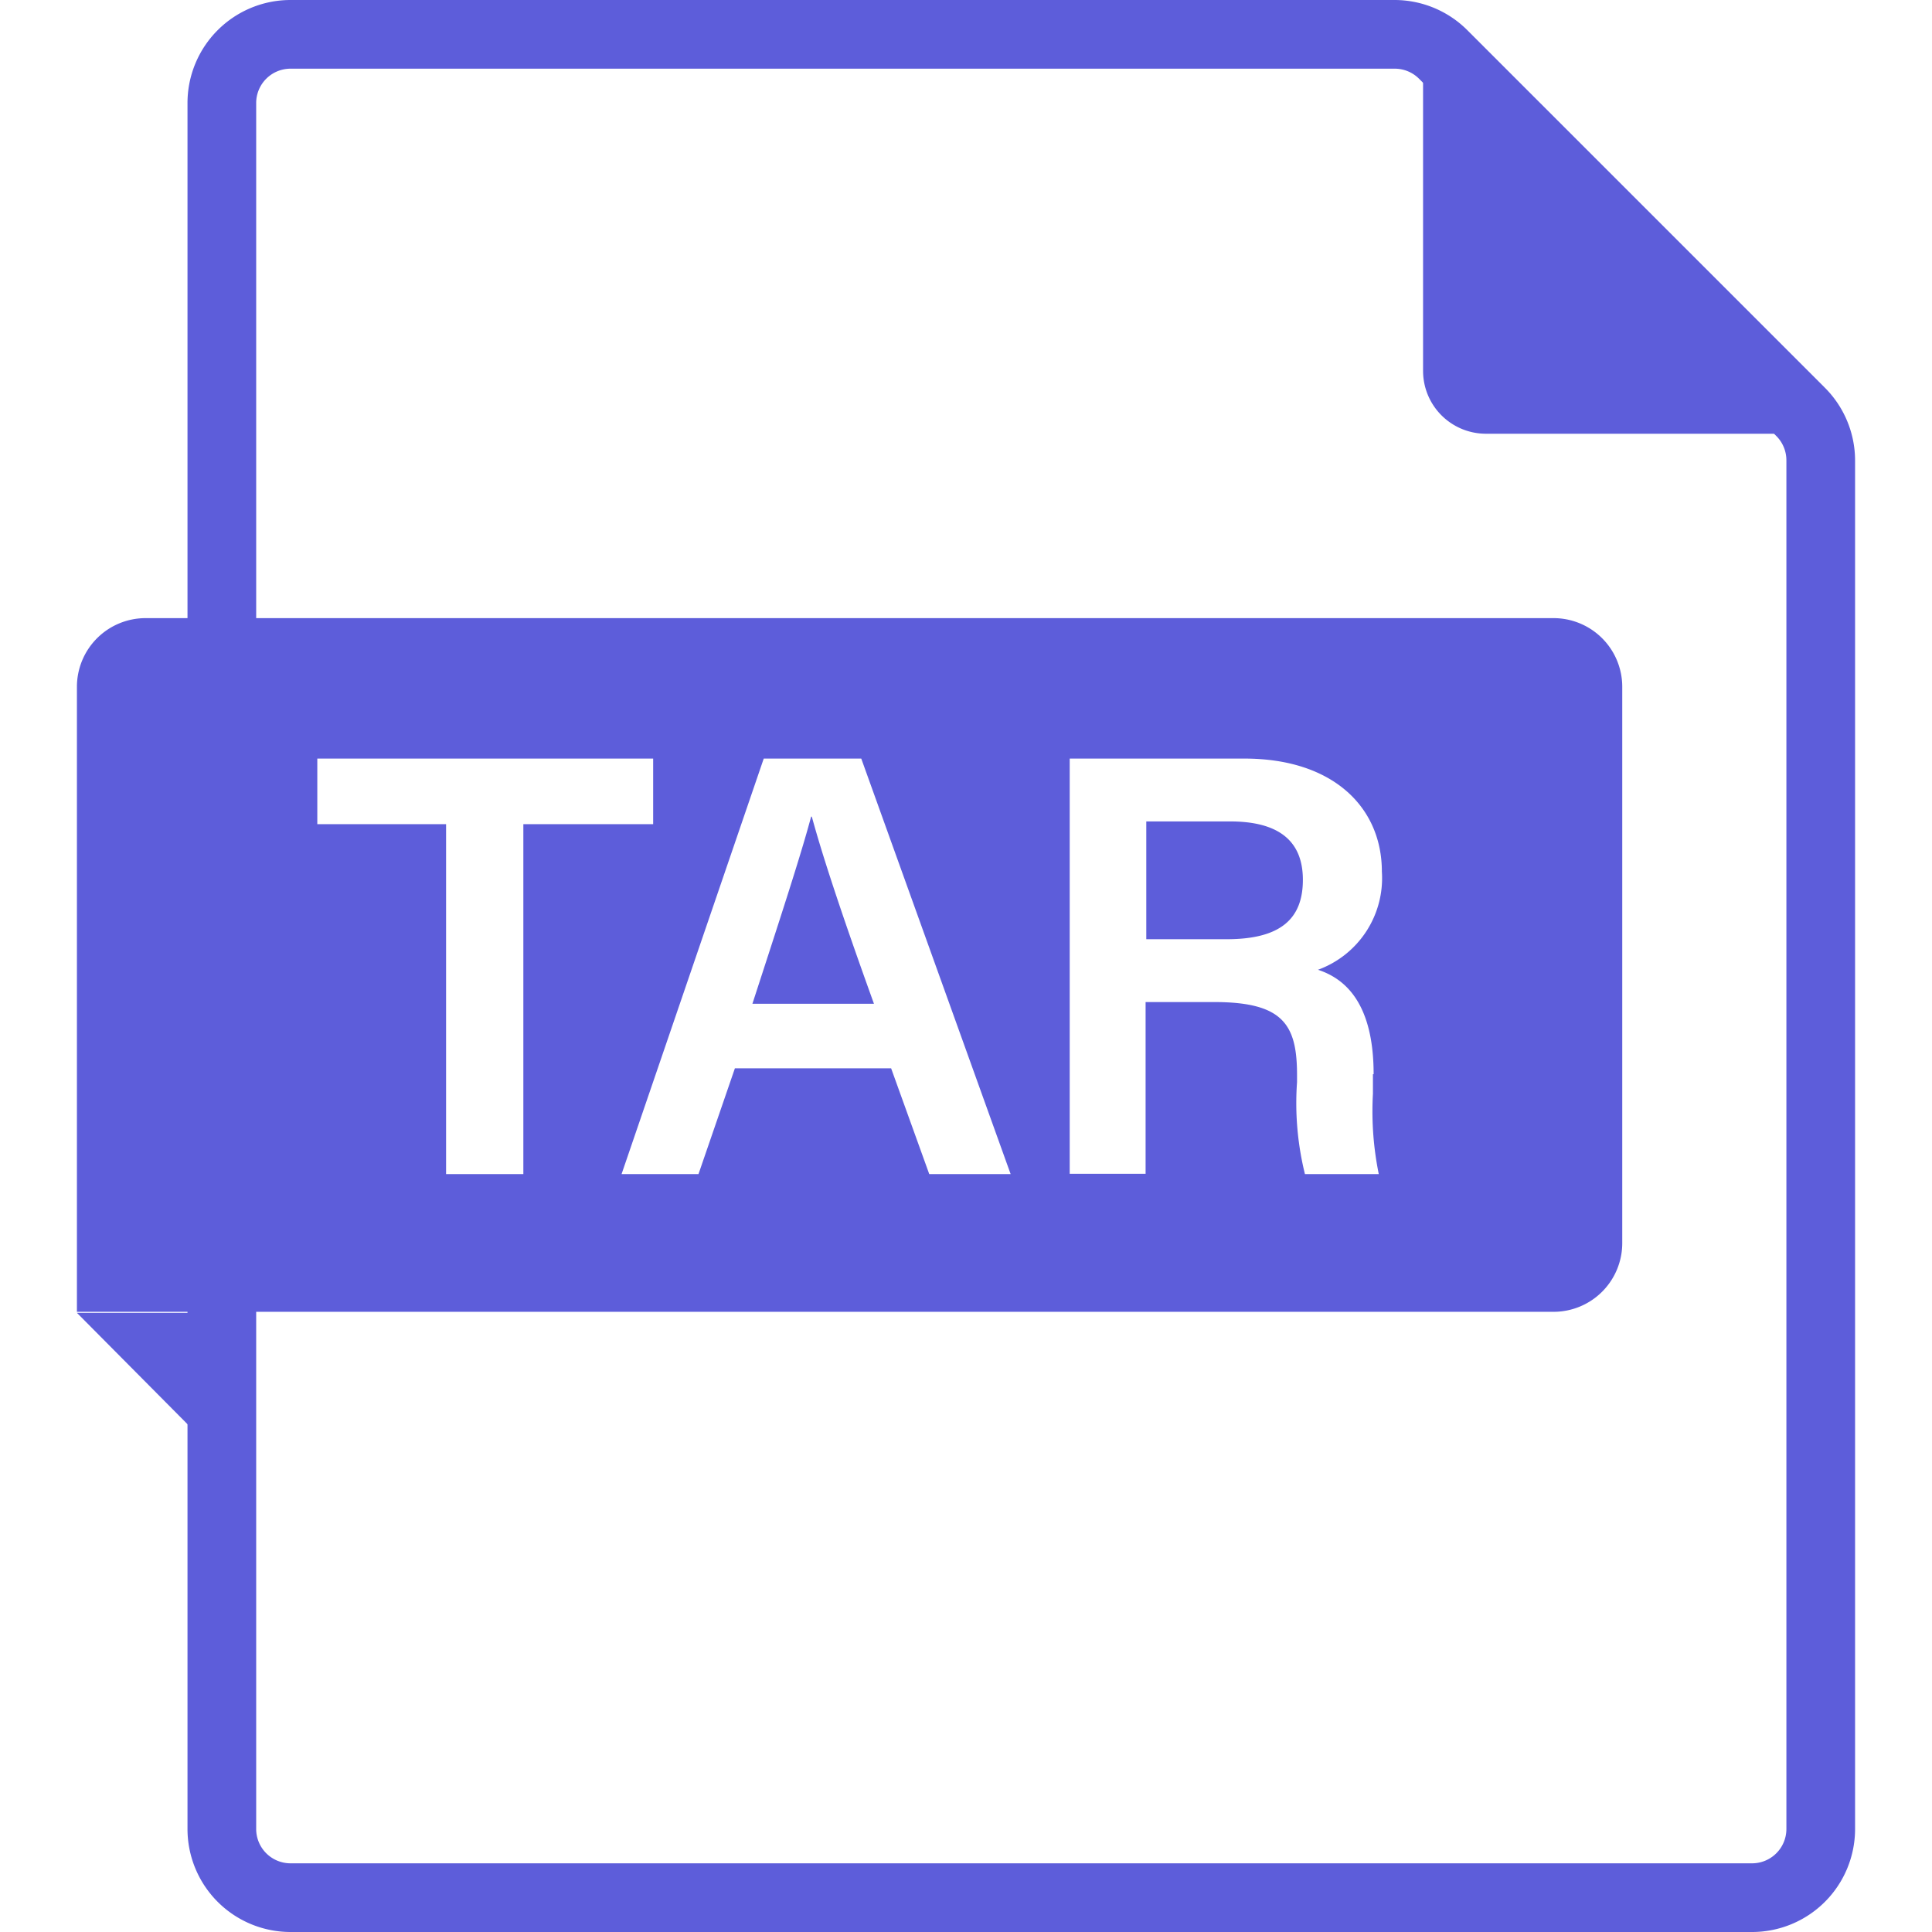 <?xml version="1.0" standalone="no"?><!DOCTYPE svg PUBLIC "-//W3C//DTD SVG 1.1//EN" "http://www.w3.org/Graphics/SVG/1.1/DTD/svg11.dtd"><svg t="1584184500660" class="icon" viewBox="0 0 1024 1024" version="1.1" xmlns="http://www.w3.org/2000/svg" p-id="4079" xmlns:xlink="http://www.w3.org/1999/xlink" width="200" height="200"><defs><style type="text/css"></style></defs><path d="M40.771 695.832h76.809v77.355L40.771 695.832z" fill="#5D5DDA" p-id="4080"></path><path d="M928.626 1024H153.982a54.604 54.604 0 0 1-54.604-54.604V54.604a54.604 54.604 0 0 1 54.604-54.604h585.169a54.604 54.604 0 0 1 38.587 16.017L967.212 205.492a54.604 54.604 0 0 1 16.017 38.587v725.318a54.604 54.604 0 0 1-54.604 54.604zM153.982 36.402a18.201 18.201 0 0 0-18.201 18.201v914.793a18.201 18.201 0 0 0 18.201 18.201h774.643a18.201 18.201 0 0 0 18.201-18.201V244.078a18.201 18.201 0 0 0-5.278-12.923L752.074 41.681a18.201 18.201 0 0 0-12.923-5.278z" fill="#5D5DDA" p-id="4081"></path><path d="M823.423 327.622H77.173a36.402 36.402 0 0 0-36.402 36.402v331.262h782.652a36.402 36.402 0 0 0 36.402-36.402V364.024a36.402 36.402 0 0 0-36.402-36.402zM277.386 622.299h-40.953V436.829H168.179v-34.764h178.008V436.829H277.386z m215.138 0l-20.203-56.06h-82.815l-19.293 56.06h-40.771L404.795 402.065h51.691l79.175 220.235z m235.16-52.966v10.375a166.541 166.541 0 0 0 3.094 42.591h-39.133a156.894 156.894 0 0 1-4.186-48.779v-3.64c0-26.574-7.098-38.769-43.865-38.769h-36.402v91.006h-40.225V402.065H659.612c46.959 0 72.805 25.846 72.805 59.882a51.691 51.691 0 0 1-33.854 52.055c13.287 4.368 29.486 16.381 29.486 55.332z" fill="#5D5DDA" p-id="4082"></path><path d="M651.967 435.373h-44.411v62.43h42.591c28.758 0 40.407-10.921 40.407-31.488s-12.741-30.942-38.587-30.942zM429.913 432.825c-5.46 20.567-17.109 56.06-31.124 99.197h64.432c-18.201-50.417-27.848-80.449-32.944-99.197zM754.258 18.201v178.372a33.308 33.308 0 0 0 32.762 33.308h177.28z" fill="#5D5DDA" p-id="4083"></path></svg>